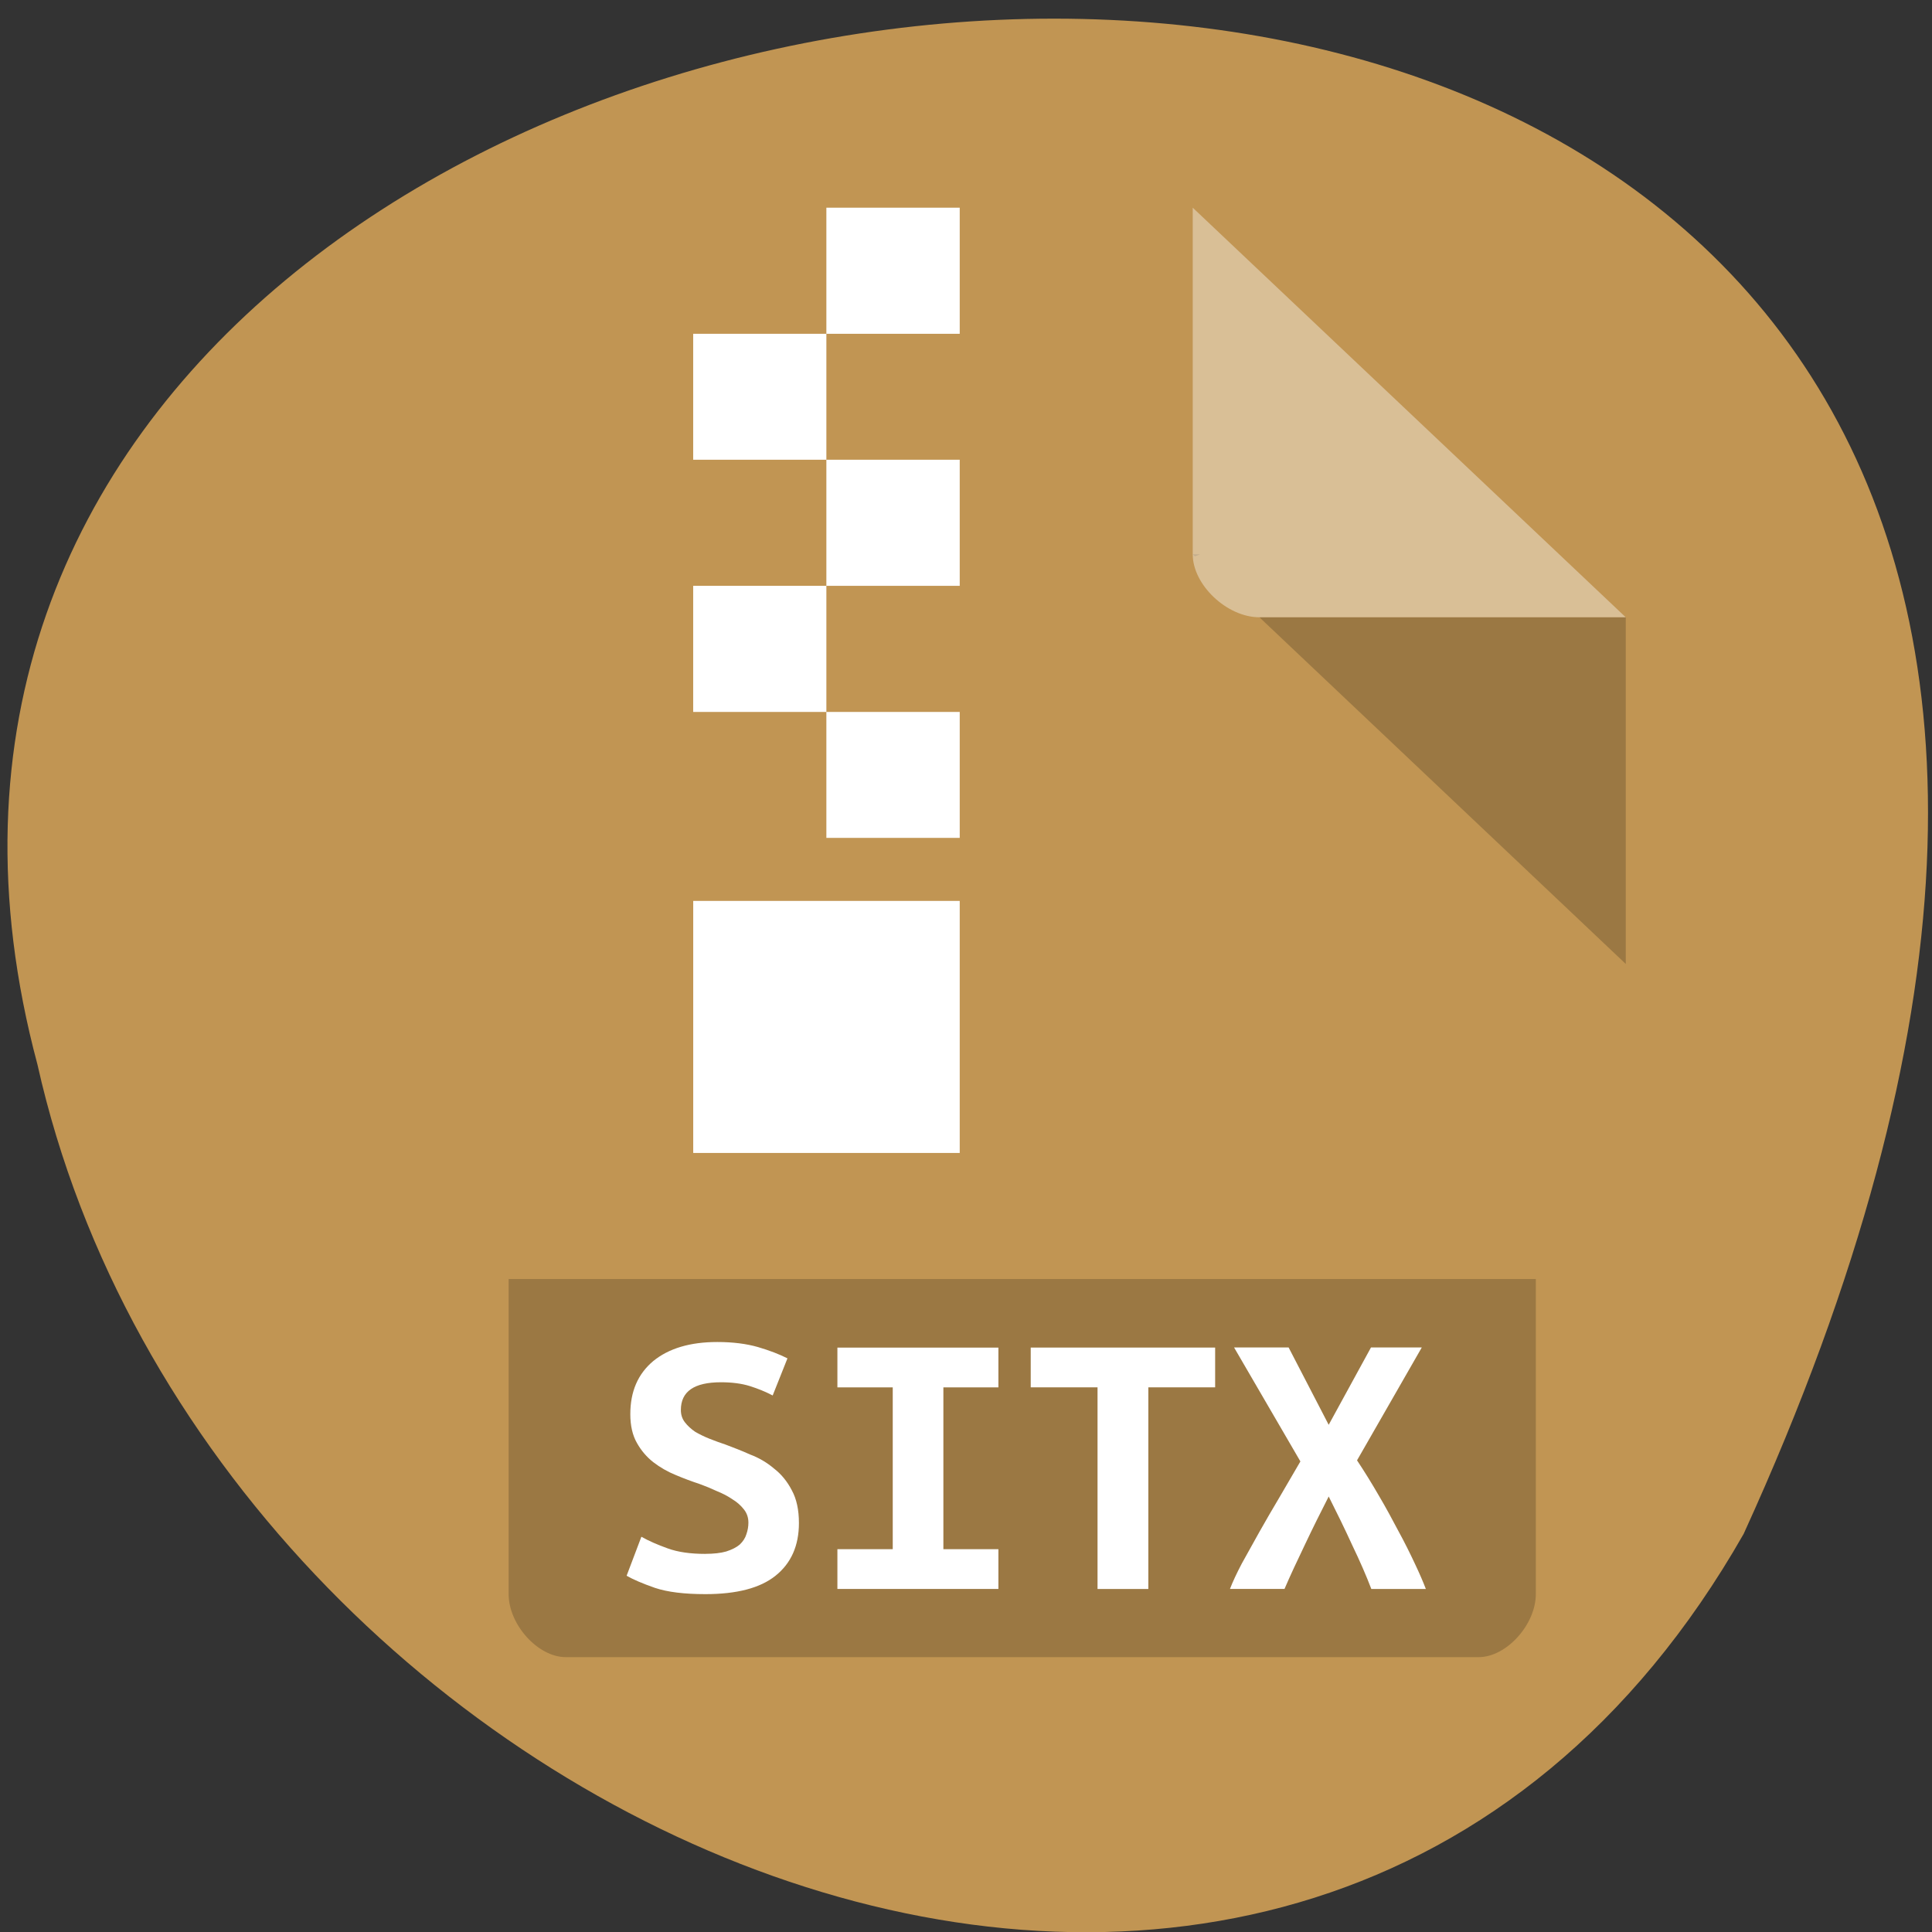 <svg xmlns="http://www.w3.org/2000/svg" viewBox="0 0 48 48"><rect x="0" y="0" width="48" height="48" fill="#333333" stroke="none"/><path d="m 43.32 38.11 c 23.469 -51.39 -51.32 -45.03 -42.39 -11.664 c 4.316 19.281 31.383 30.98 42.39 11.664" fill="#c19553"/><path d="m 29.633 13.773 l 0.055 0.047 l 0.129 -0.047 m 1.473 1.563 l 9.102 8.613 v -8.613" fill-opacity="0.196"/><path d="m 29.633 5.16 l 10.758 10.176 h -9.102 c -0.805 0 -1.656 -0.805 -1.656 -1.563 v -8.613" fill="#fff" fill-opacity="0.392"/><path d="m 12.637 31.777 v 7.828 c 0 0.758 0.727 1.566 1.418 1.566 h 22.684 c 0.688 0 1.418 -0.809 1.418 -1.566 v -7.828" fill-opacity="0.196"/><g fill="#fff"><path d="m 20.531 5.16 v 3.133 h 3.313 v -3.133 m -3.313 3.133 h -3.309 v 3.129 h 3.309 m 0 0 v 3.133 h 3.313 v -3.133 m -3.313 3.133 h -3.309 v 3.133 h 3.309 m 0 0 v 3.129 h 3.313 v -3.129 m -6.621 4.695 v 6.262 h 6.621 v -6.262"/><path d="m 17.523 38.605 c 0.211 0 0.383 -0.02 0.52 -0.059 c 0.145 -0.047 0.254 -0.102 0.336 -0.172 c 0.082 -0.078 0.137 -0.164 0.164 -0.254 c 0.035 -0.098 0.051 -0.195 0.051 -0.289 c 0 -0.125 -0.035 -0.234 -0.113 -0.332 c -0.074 -0.094 -0.168 -0.18 -0.285 -0.25 c -0.113 -0.078 -0.242 -0.145 -0.387 -0.203 c -0.141 -0.066 -0.285 -0.125 -0.426 -0.176 c -0.191 -0.063 -0.391 -0.137 -0.594 -0.223 c -0.203 -0.082 -0.391 -0.191 -0.559 -0.32 c -0.164 -0.129 -0.301 -0.289 -0.406 -0.477 c -0.109 -0.191 -0.164 -0.43 -0.164 -0.715 c 0 -0.563 0.188 -1 0.57 -1.32 c 0.387 -0.316 0.918 -0.473 1.59 -0.473 c 0.387 0 0.723 0.043 1.01 0.125 c 0.293 0.086 0.535 0.18 0.734 0.281 l -0.367 0.922 c -0.172 -0.09 -0.359 -0.168 -0.57 -0.234 c -0.203 -0.063 -0.441 -0.094 -0.715 -0.094 c -0.664 0 -0.996 0.227 -0.996 0.688 c 0 0.117 0.031 0.219 0.102 0.309 c 0.066 0.086 0.152 0.164 0.254 0.234 c 0.109 0.063 0.227 0.121 0.355 0.172 c 0.137 0.055 0.27 0.102 0.398 0.145 c 0.195 0.074 0.402 0.152 0.609 0.246 c 0.219 0.082 0.418 0.199 0.594 0.348 c 0.184 0.141 0.332 0.324 0.445 0.543 c 0.117 0.215 0.176 0.484 0.176 0.813 c 0 0.563 -0.195 1 -0.582 1.309 c -0.379 0.305 -0.961 0.457 -1.742 0.457 c -0.523 0 -0.941 -0.051 -1.254 -0.156 c -0.313 -0.109 -0.547 -0.211 -0.703 -0.301 l 0.367 -0.969 c 0.184 0.105 0.402 0.199 0.652 0.289 c 0.258 0.094 0.57 0.137 0.938 0.137"/><path d="m 20.805 39.477 v -0.988 h 1.375 v -4.02 h -1.375 v -0.988 h 4 v 0.988 h -1.367 v 4.02 h 1.367 v 0.988 h -4"/><path d="m 30.19 33.48 v 0.988 h -1.66 v 5.01 h -1.262 v -5.01 h -1.66 v -0.988 h 4.586"/><path d="m 34.07 39.477 c -0.125 -0.328 -0.285 -0.695 -0.477 -1.094 c -0.184 -0.402 -0.379 -0.801 -0.582 -1.203 c -0.195 0.383 -0.395 0.781 -0.59 1.195 c -0.195 0.406 -0.367 0.773 -0.508 1.102 h -1.355 c 0.066 -0.172 0.164 -0.383 0.293 -0.629 c 0.137 -0.246 0.285 -0.512 0.441 -0.793 c 0.16 -0.285 0.332 -0.578 0.508 -0.875 c 0.176 -0.305 0.348 -0.594 0.508 -0.871 l -1.648 -2.832 h 1.355 l 0.996 1.922 l 1.051 -1.922 h 1.262 l -1.609 2.805 c 0.184 0.277 0.363 0.566 0.539 0.871 c 0.18 0.305 0.34 0.602 0.492 0.891 c 0.156 0.285 0.289 0.555 0.406 0.805 c 0.117 0.246 0.207 0.457 0.273 0.629 h -1.355"/></g></svg>